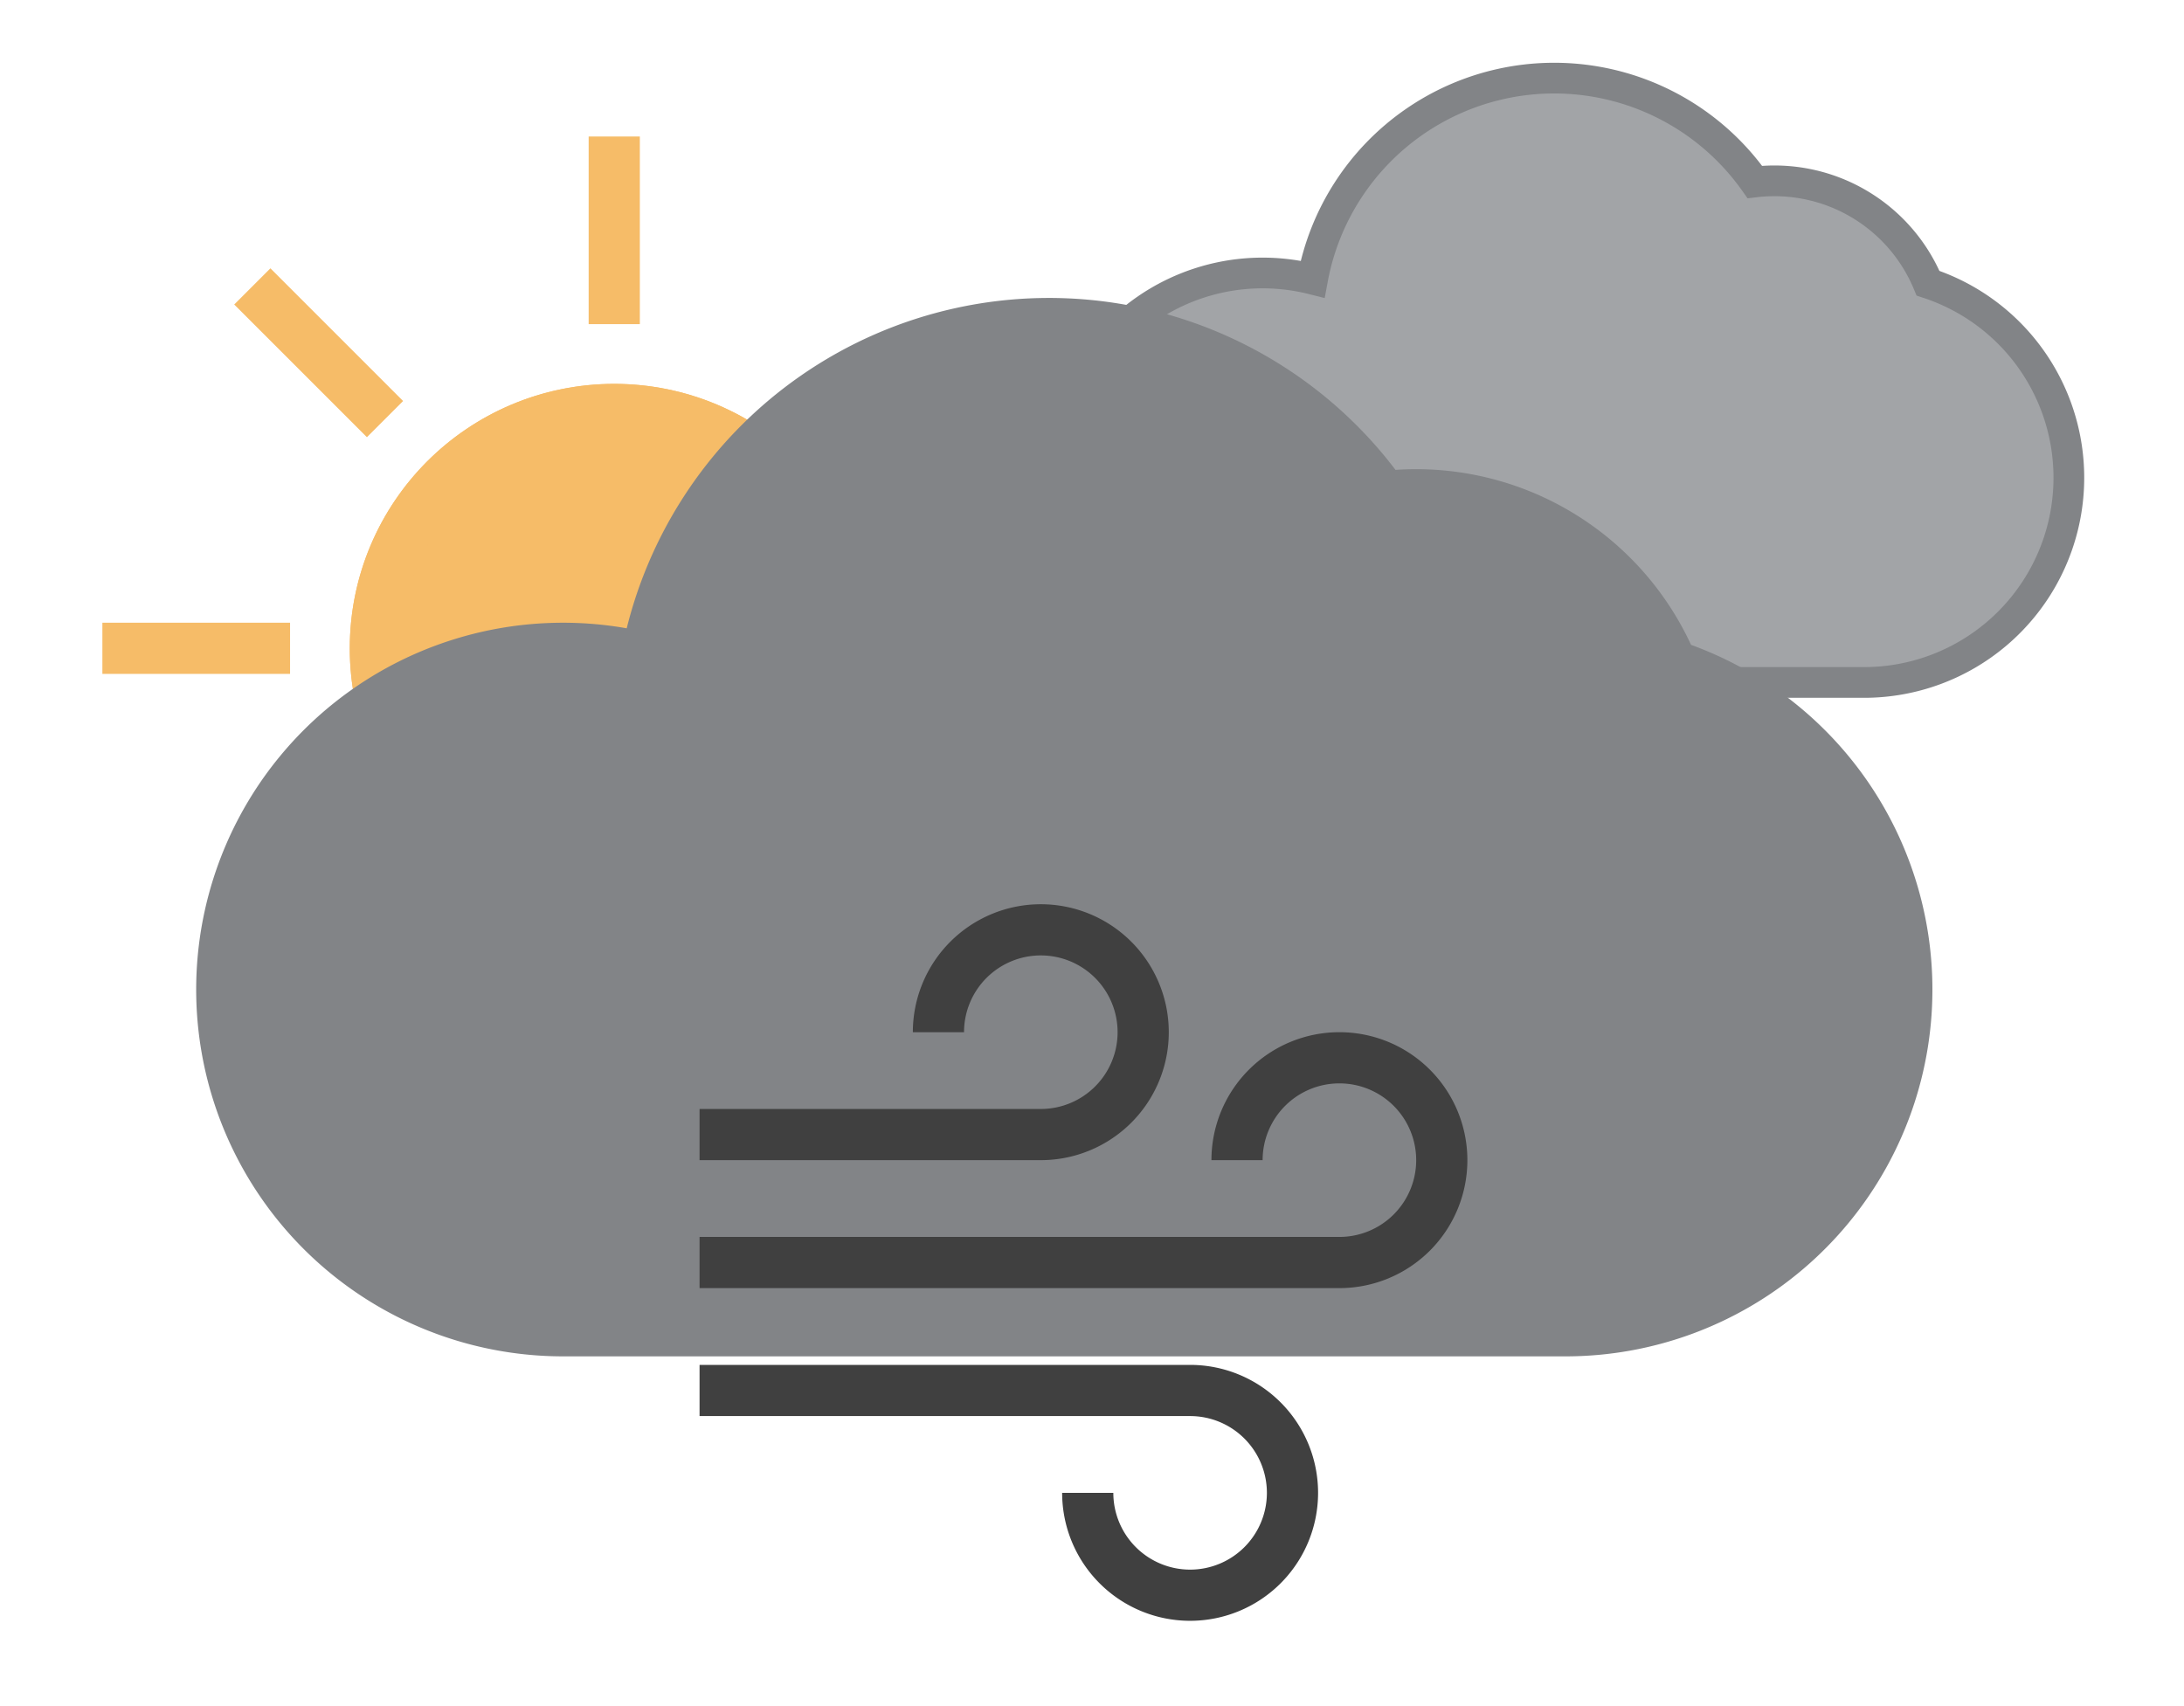 <?xml version="1.0" encoding="UTF-8" standalone="no"?> <!DOCTYPE svg PUBLIC "-//W3C//DTD SVG 1.1//EN" "http://www.w3.org/Graphics/SVG/1.1/DTD/svg11.dtd"> <svg xmlns="http://www.w3.org/2000/svg" version="1.1" width="128" height="100" viewBox="-64 -50 128 100"><g stroke-width="3"><g stroke="#f6bc68"><circle cx="-28" cy="-12" r="14" fill="#f6bc68" /><path fill="none" d="M -19.995,-23.485 A 14,14 0 0 0 -41.658,-8.924 M -47.0,-12.0 L -58.0,-12.0 M -41.435,-25.435 L -49.213,-33.213 M -28.0,-31.0 L -28,-42.0 " /></g><path stroke="#828487" stroke-width="1.8" fill="#A2A4A7" d="M 10,-10 a 12,12 0 1 1 2.928,-23.637 a 14.4,14.4 0 0 1 25.92,-5.695 a 9.75,9.75 0 0 1 10.151,5.932 a 12,12 0 0 1 -3.747,23.4 z " /><path stroke="#828487" fill="#828487" d="M -31,28 a 20,20 0 1 1 4.88,-39.395 a 24,24 0 0 1 43.201,-9.491 a 16.25,16.25 0 0 1 16.919,9.886 a 20,20 0 0 1 -6.245,39z" /><path stroke-width="3.0" stroke="#404040" fill="none" d="M-23,16.5 h20.0 a6.0,6.0 0 1 0 -6.0,-6.0 M-23,24 h37.5 a6.0,6.0 0 1 0 -6.0,-6.0 M-23,31.5 h28.75 a6.0,6.0 0 1 1 -6.0,6.0" /></g></svg>